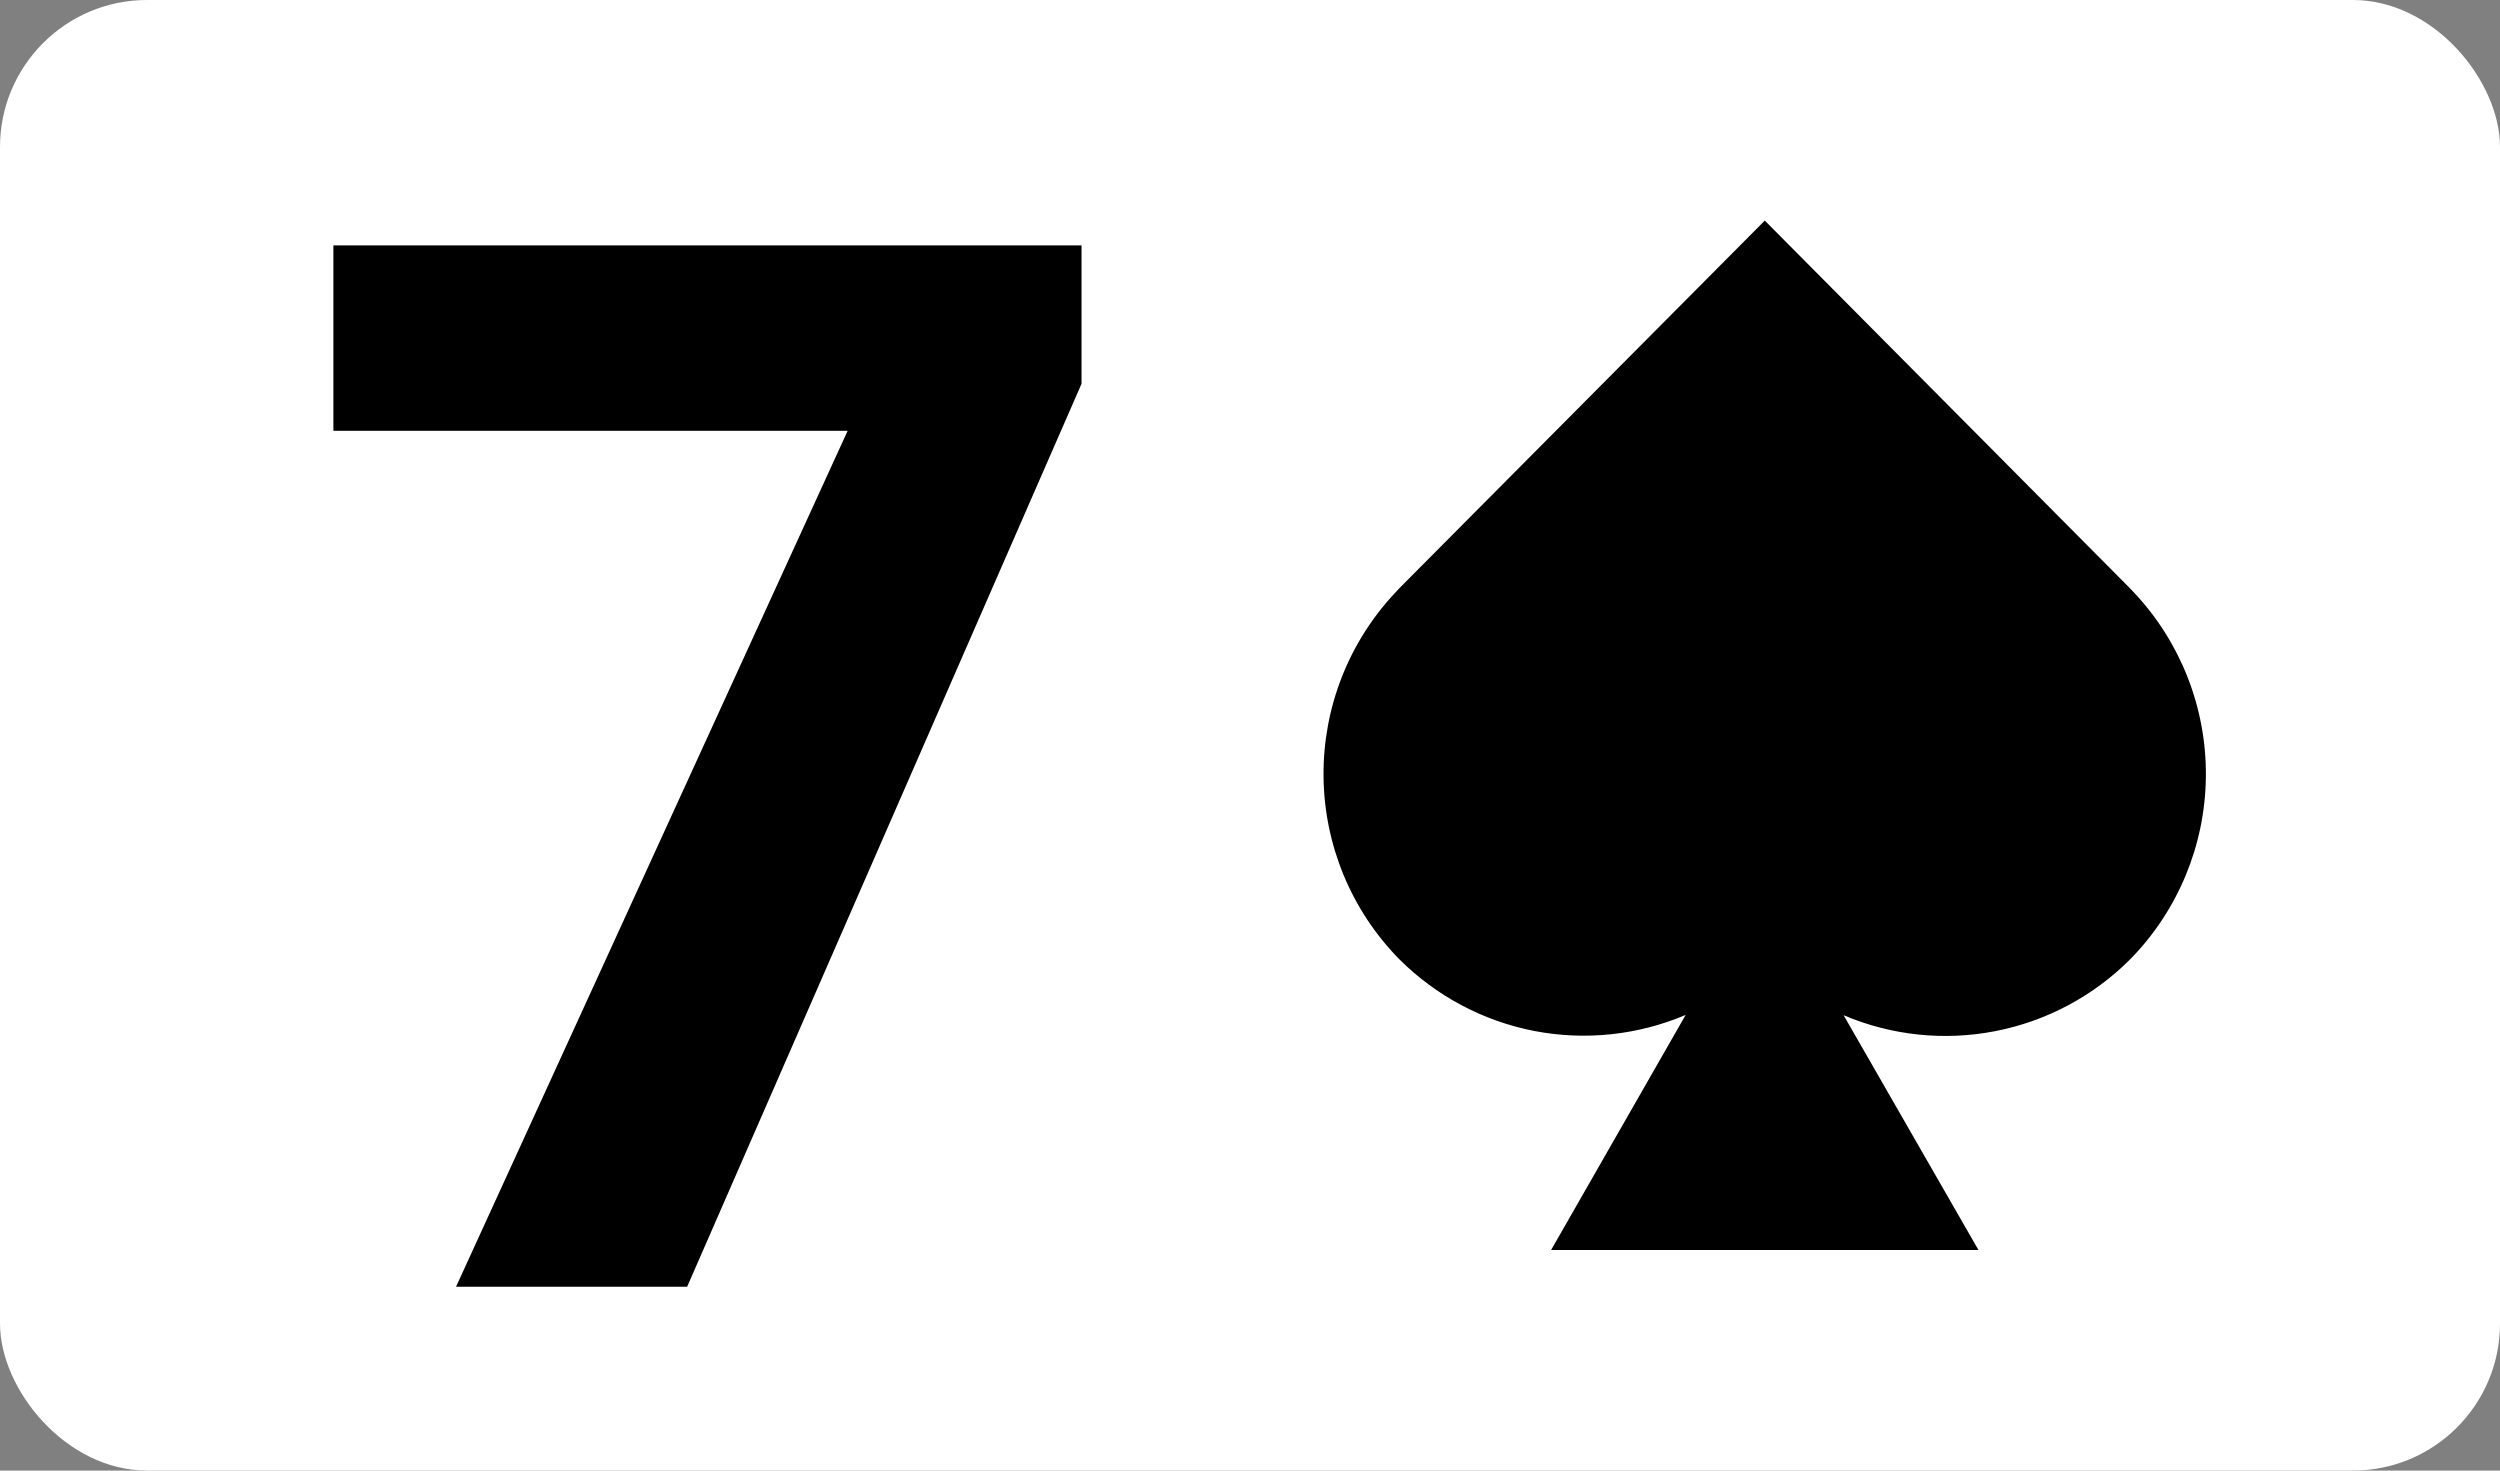 <svg width="34" height="20" viewBox="0 0 34 20" fill="none" xmlns="http://www.w3.org/2000/svg">
<rect x="0" y="0" width="34" height="20" fill="#808080" stroke="none"/>
<rect width="34" height="20" rx="2" fill="white"/>
<path d="M6.202 17.5L11.528 5.859H4.534V3.337H14.709V5.219L9.345 17.5H6.202Z" fill="black"/>
<path d="M29.014 8.05L28.965 7.998L24.001 3L19.033 7.998L18.985 8.05C18.344 8.726 17.991 9.626 18 10.559C18.009 11.493 18.38 12.386 19.033 13.048C19.535 13.548 20.172 13.886 20.865 14.021C21.558 14.155 22.275 14.079 22.925 13.803L21.095 17H26.907L25.073 13.807C25.723 14.083 26.44 14.159 27.133 14.024C27.826 13.89 28.463 13.552 28.965 13.052C29.619 12.389 29.991 11.495 30 10.561C30.009 9.627 29.655 8.726 29.014 8.05Z" fill="black"/>
</svg>
